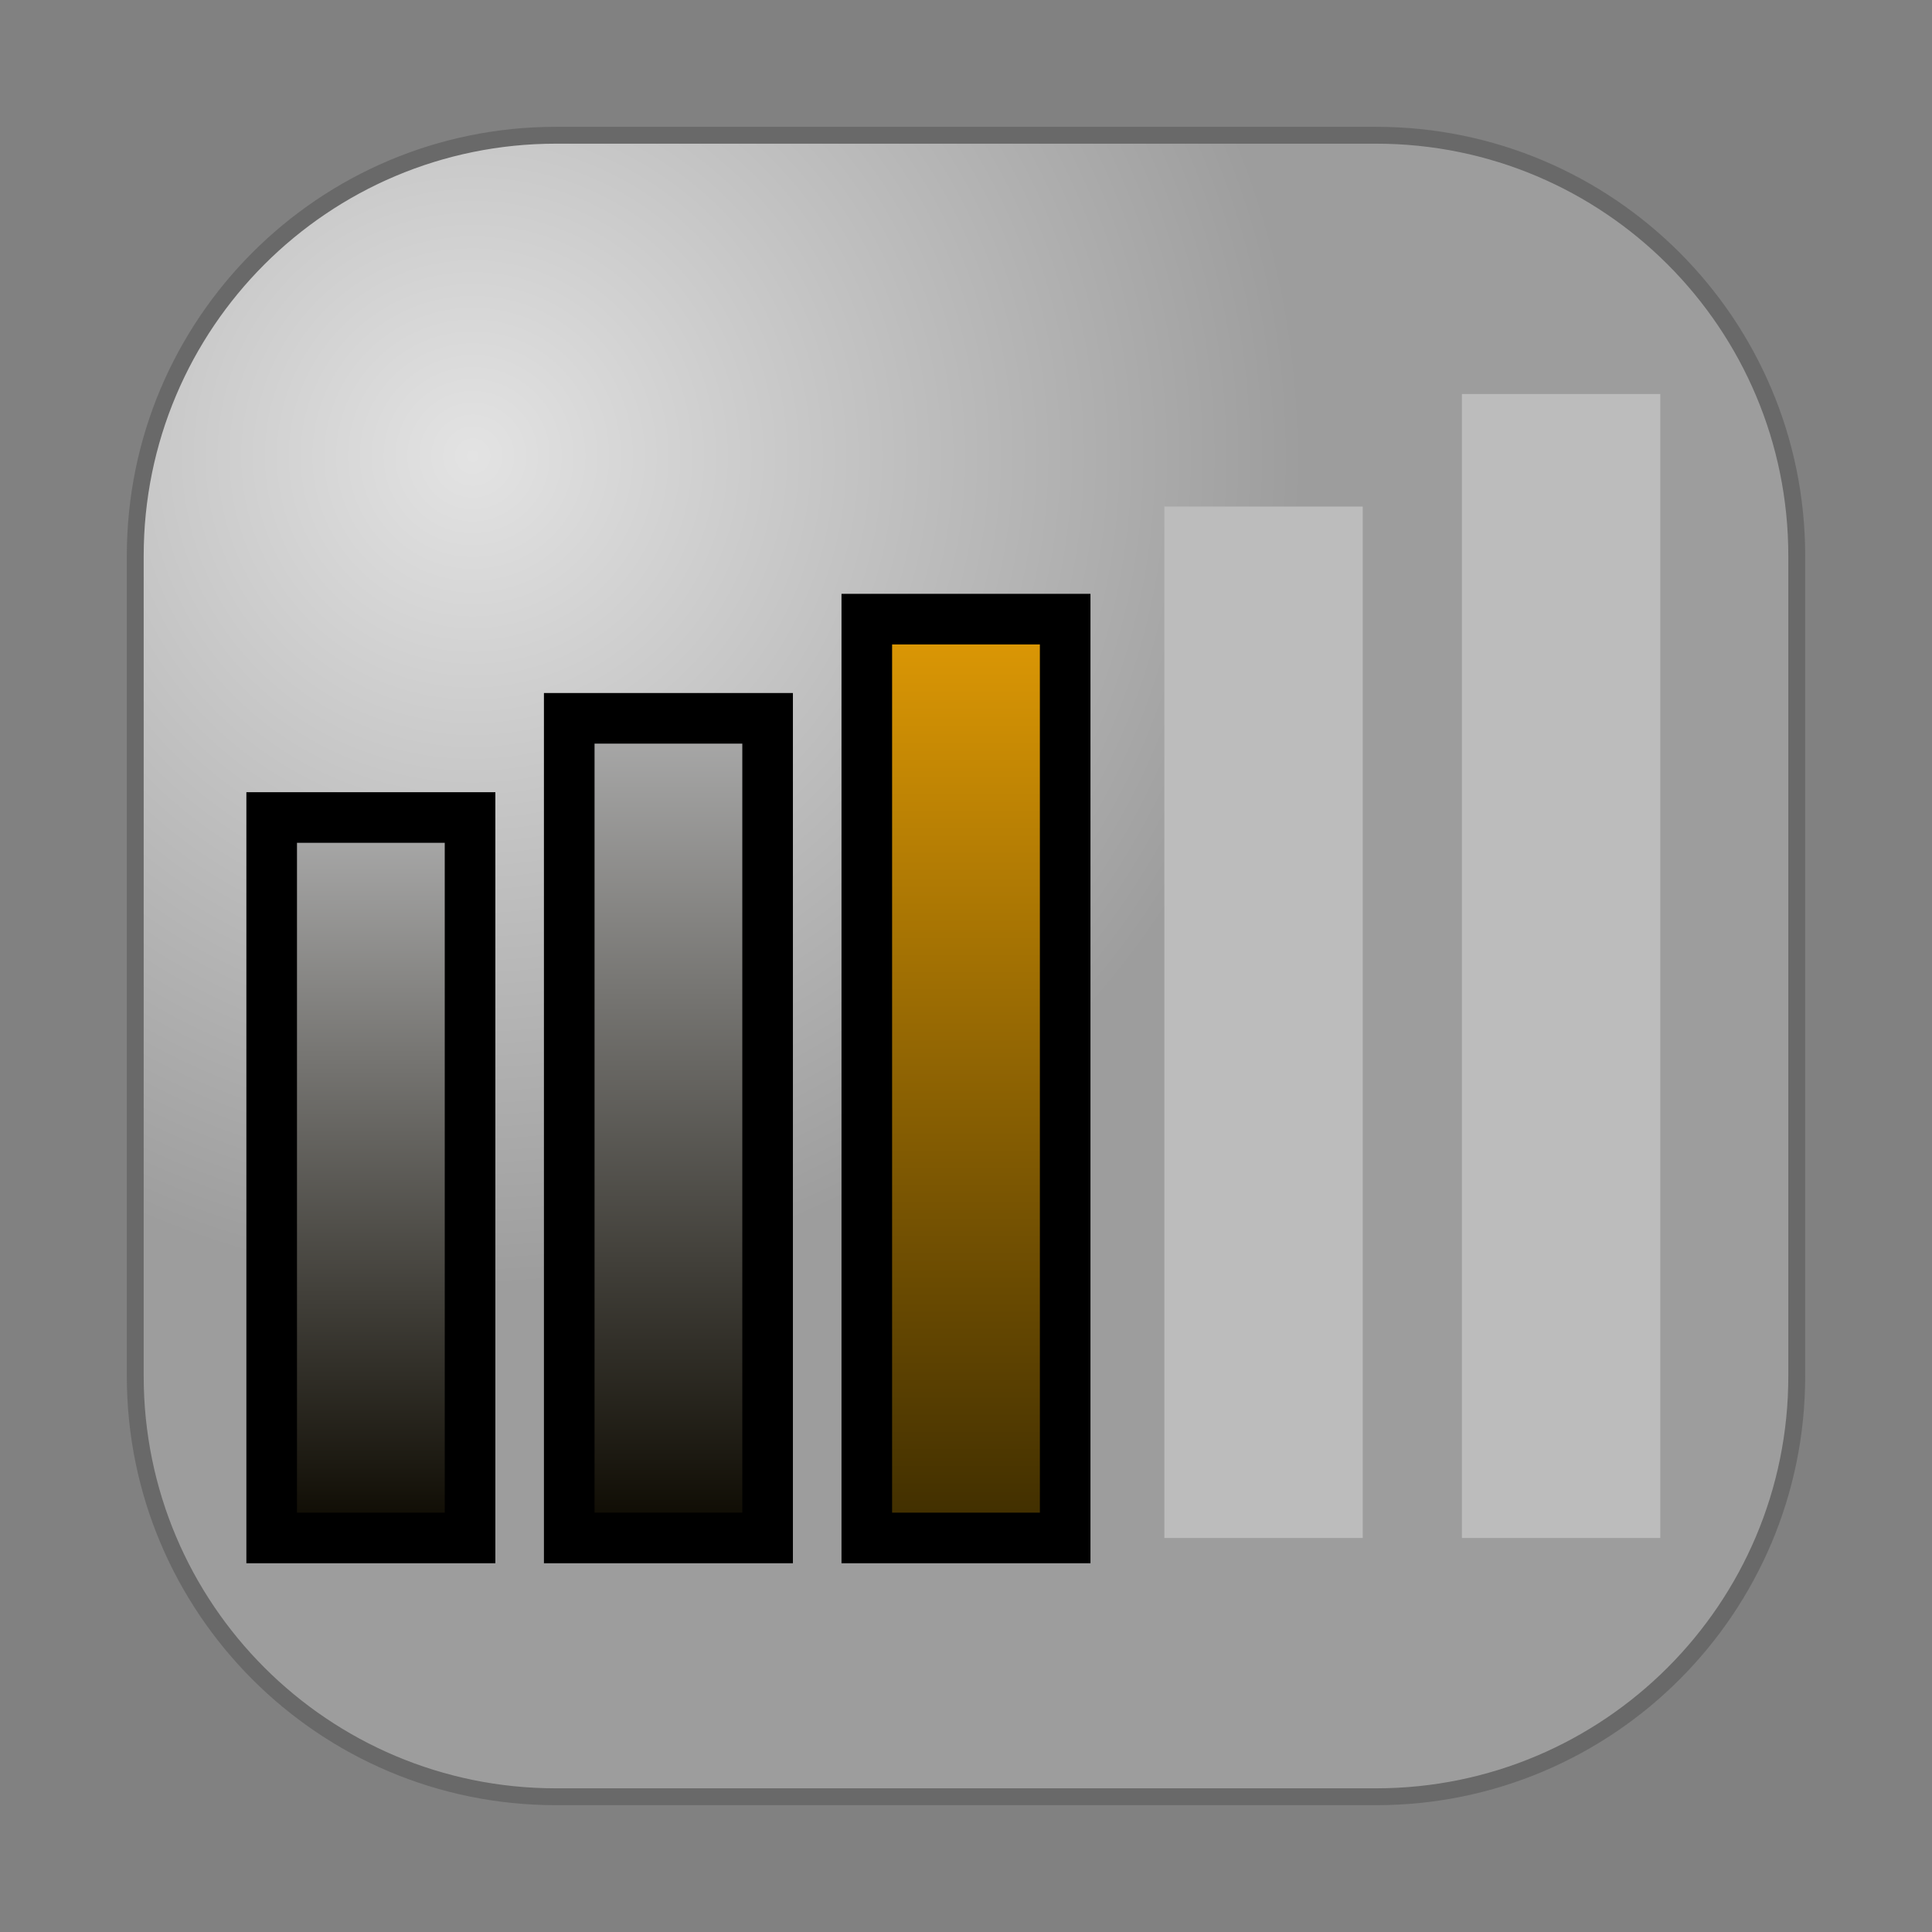 <svg version="1.1" xmlns="http://www.w3.org/2000/svg" xmlns:xlink="http://www.w3.org/1999/xlink" width="57.267" height="57.267" viewBox="0,0,57.267,57.267"><rect x="0" y="0" width="57.267" height="57.267" fill="#808080" stroke="none"/><defs><radialGradient cx="225.379" cy="164.889" r="24.625" gradientUnits="userSpaceOnUse" id="color-1"><stop offset="0" stop-color="#e3e3e3"/><stop offset="1" stop-color="#9d9d9d"/></radialGradient><linearGradient x1="222.36" y1="175.599" x2="222.36" y2="196.954" gradientUnits="userSpaceOnUse" id="color-2"><stop offset="0" stop-color="#ababab"/><stop offset="1" stop-color="#0c0900"/></linearGradient><linearGradient x1="231.18" y1="172.659" x2="231.18" y2="196.954" gradientUnits="userSpaceOnUse" id="color-3"><stop offset="0" stop-color="#ababab"/><stop offset="1" stop-color="#0c0900"/></linearGradient><linearGradient x1="240" y1="169.719" x2="240" y2="196.954" gradientUnits="userSpaceOnUse" id="color-4"><stop offset="0" stop-color="#de9905"/><stop offset="1" stop-color="#3e2d00"/></linearGradient></defs><g transform="translate(-211.367,-151.367)"><g data-paper-data="{&quot;isPaintingLayer&quot;:true}" fill-rule="nonzero" stroke-linecap="butt" stroke-linejoin="miter" stroke-miterlimit="10" stroke-dasharray="" stroke-dashoffset="0" style="mix-blend-mode: normal"><path d="M211.367,208.633v-57.267h57.267v57.267z" fill-opacity="0.008" fill="#ffffff" stroke="none" stroke-width="0"/><path d="M264.625,167.844v24.313c0,6.886 -5.582,12.468 -12.468,12.468h-24.313c-6.886,0 -12.468,-5.582 -12.468,-12.468v-24.313c0,-6.886 5.582,-12.468 12.468,-12.468h24.313c6.886,0 12.468,5.582 12.468,12.468z" fill="url(#color-1)" stroke="#696969" stroke-width="0.5"/><path d="M254.7,196.954v-33.908h5.88v33.908z" fill="#bcbcbc" stroke="#000000" stroke-width="0"/><path d="M245.88,196.954v-30.572h5.88v30.572z" fill="#bcbcbc" stroke="#000000" stroke-width="0"/><path d="M219.42,196.954v-21.355h5.88v21.355z" fill="url(#color-2)" stroke="#000000" stroke-width="1.5"/><path d="M228.24,196.954v-24.295h5.88v24.295z" fill="url(#color-3)" stroke="#000000" stroke-width="1.5"/><path d="M237.06,196.954v-27.235h5.88v27.235z" fill="url(#color-4)" stroke="#000000" stroke-width="1.5"/></g></g></svg>